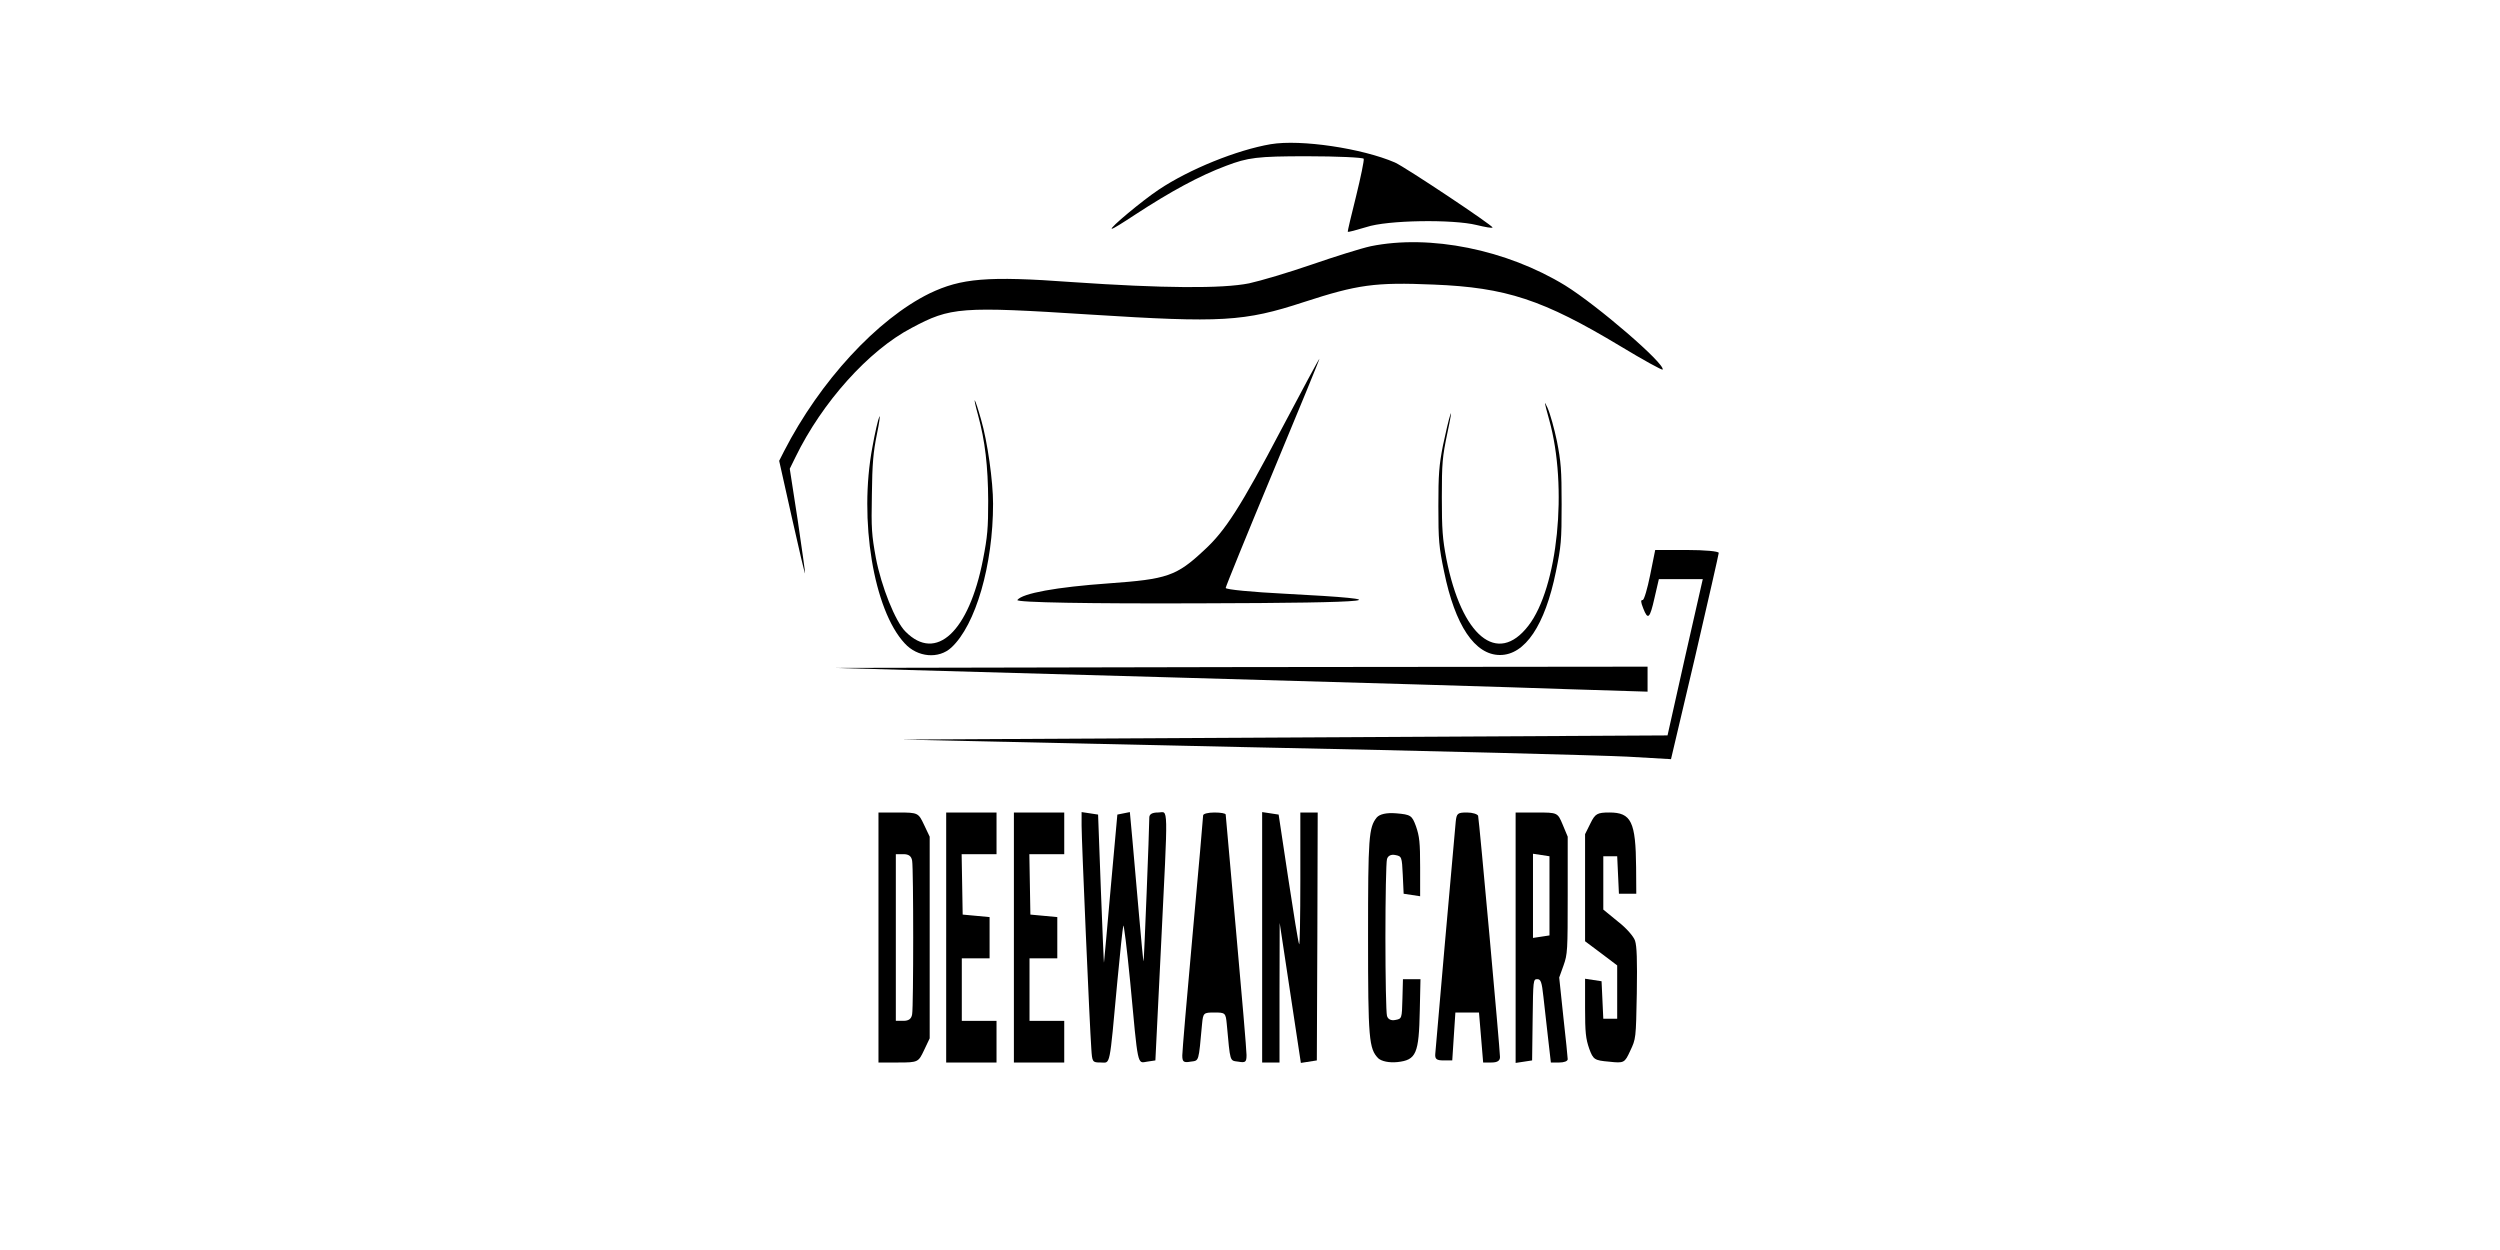 <?xml version="1.0" standalone="no"?>
<!DOCTYPE svg PUBLIC "-//W3C//DTD SVG 20010904//EN"
 "http://www.w3.org/TR/2001/REC-SVG-20010904/DTD/svg10.dtd">
<svg version="1.0" xmlns="http://www.w3.org/2000/svg"
 width="72pt" height="36pt" viewBox="0 0 36 36"
 preserveAspectRatio="xMidYMid meet">
<g transform="translate(0,36) scale(0.005,-0.012)"
fill="#000000" stroke="none">
<path d="M3720 2654 c-196 -14 -469 -60 -645 -109 -94 -26 -287 -93 -271 -94
5 -1 66 15 135 34 202 55 369 93 523 117 126 20 180 23 465 23 177 0 324 -3
328 -6 3 -4 -17 -44 -44 -90 -28 -46 -49 -84 -48 -85 1 -2 50 4 107 11 121 17
499 19 635 5 49 -5 90 -8 92 -6 5 4 -499 144 -562 156 -189 34 -542 56 -715
44z"/>
<path d="M4295 2409 c-55 -5 -208 -25 -340 -44 -132 -19 -294 -39 -360 -45
-155 -13 -496 -12 -1020 3 -490 15 -639 9 -820 -27 -303 -62 -632 -211 -839
-379 l-28 -23 73 -136 c40 -75 75 -136 76 -134 2 1 -18 58 -42 127 l-46 124
33 28 c153 131 421 256 669 310 225 50 279 52 1030 32 756 -20 885 -17 1229
30 310 42 409 48 748 42 417 -7 629 -36 1076 -148 131 -33 240 -58 243 -56 14
14 -376 154 -562 202 -338 86 -778 123 -1120 94z"/>
<path d="M3780 1969 c-232 -184 -322 -243 -443 -289 -161 -63 -215 -70 -548
-80 -306 -9 -500 -24 -529 -40 -9 -6 419 -9 1050 -8 1040 1 1185 8 493 23
-189 4 -343 10 -343 14 0 3 123 129 272 278 150 150 271 273 268 272 -3 0
-102 -77 -220 -170z"/>
<path d="M2034 2003 c40 -61 57 -122 58 -205 0 -65 -4 -86 -30 -141 -81 -173
-270 -247 -446 -173 -59 24 -140 109 -171 177 -24 55 -27 70 -23 152 2 74 8
102 29 145 14 28 20 47 14 42 -7 -6 -25 -38 -40 -73 -79 -174 7 -391 186 -471
74 -34 197 -38 269 -10 140 54 240 198 240 345 0 54 -32 149 -69 202 -38 56
-52 63 -17 10z"/>
<path d="M5323 1993 c109 -162 50 -404 -120 -495 -178 -96 -384 -25 -472 161
-22 48 -26 70 -26 147 0 83 3 97 32 155 18 35 26 55 17 44 -9 -11 -28 -45 -43
-75 -22 -47 -26 -68 -26 -145 0 -82 3 -97 33 -157 63 -129 177 -200 322 -200
144 0 259 71 322 200 30 61 33 74 33 162 0 83 -4 102 -27 151 -15 30 -39 66
-54 80 -22 20 -20 16 9 -28z"/>
<path d="M5905 1620 c-16 -33 -35 -60 -43 -60 -12 0 -12 -4 3 -20 27 -29 38
-25 65 25 l25 45 126 0 127 0 -102 -187 -101 -188 -2205 -5 -2205 -5 1965 -18
c1081 -9 2078 -20 2215 -23 l250 -6 138 244 c75 135 137 248 137 251 0 4 -82
7 -183 7 l-183 0 -29 -60z"/>
<path d="M3085 1375 c1034 -12 2088 -25 2343 -29 l462 -6 0 30 0 30 -2342 -1
-2343 -2 1880 -22z"/>
<path d="M1460 750 l0 -300 115 0 c113 0 115 1 147 29 l33 29 0 242 0 242 -33
29 c-32 28 -34 29 -147 29 l-115 0 0 -300z m194 184 c8 -20 8 -348 0 -368 -4
-11 -19 -16 -50 -16 l-44 0 0 200 0 200 44 0 c31 0 46 -5 50 -16z"/>
<path d="M1850 750 l0 -300 145 0 145 0 0 50 0 50 -100 0 -100 0 0 75 0 75 80
0 80 0 0 50 0 49 -77 3 -78 3 -3 73 -3 72 101 0 100 0 0 50 0 50 -145 0 -145
0 0 -300z"/>
<path d="M2240 750 l0 -300 145 0 145 0 0 50 0 50 -100 0 -100 0 0 75 0 75 80
0 80 0 0 50 0 49 -77 3 -78 3 -3 73 -3 72 101 0 100 0 0 50 0 50 -145 0 -145
0 0 -300z"/>
<path d="M2630 1018 c0 -34 46 -477 56 -535 5 -32 6 -33 54 -33 57 0 49 -17
96 195 15 66 30 126 34 133 3 7 21 -54 40 -135 46 -205 40 -195 97 -191 l48 3
32 270 c42 359 44 325 -17 325 -33 0 -50 -4 -50 -12 0 -27 -30 -342 -33 -345
-2 -1 -13 48 -26 110 -13 62 -30 143 -38 180 l-15 68 -36 -3 -36 -3 -38 -175
c-20 -96 -38 -177 -39 -180 -1 -3 -9 76 -18 175 l-16 180 -47 3 -48 3 0 -33z"/>
<path d="M3330 1043 c0 -5 -27 -132 -60 -283 -33 -151 -60 -283 -60 -293 0
-15 7 -18 47 -15 51 3 46 -3 67 91 6 26 9 27 71 27 62 0 65 -1 71 -27 21 -94
16 -88 67 -91 41 -3 47 -1 47 16 0 11 -27 144 -60 296 -33 152 -60 279 -60
281 0 3 -29 5 -65 5 -36 0 -65 -3 -65 -7z"/>
<path d="M3670 751 l0 -301 50 0 50 0 0 168 1 167 61 -168 61 -168 46 3 46 3
3 298 2 297 -50 0 -50 0 0 -162 c0 -89 -3 -158 -7 -154 -5 4 -33 76 -63 159
l-55 152 -47 3 -48 3 0 -300z"/>
<path d="M4330 1038 c-46 -24 -50 -47 -50 -286 0 -246 5 -269 59 -292 19 -7
61 -11 110 -9 109 5 124 20 129 124 l4 75 -50 0 -51 0 -3 -47 c-3 -48 -3 -48
-42 -51 -24 -2 -42 2 -47 10 -5 7 -9 92 -9 188 0 96 4 181 9 188 5 8 23 12 47
10 38 -3 39 -4 44 -48 l5 -45 48 -3 47 -3 0 70 c0 59 -4 74 -24 98 -23 26 -30
28 -113 31 -58 2 -96 -2 -113 -10z"/>
<path d="M4785 1028 c-14 -61 -116 -545 -118 -558 -2 -12 9 -15 48 -15 l50 0
9 58 9 57 68 0 68 0 12 -60 12 -60 48 0 c33 0 49 4 49 13 0 18 -120 569 -126
579 -3 4 -32 8 -64 8 -54 0 -60 -2 -65 -22z"/>
<path d="M5130 749 l0 -300 48 3 47 3 3 98 c3 95 3 97 27 97 20 0 26 -7 35
-42 7 -24 19 -69 27 -100 l16 -58 49 0 c26 0 48 3 48 8 0 4 -11 49 -25 101
l-24 95 25 29 c23 27 24 35 24 169 l0 140 -29 29 c-29 29 -30 29 -150 29
l-121 0 0 -301z m195 101 l0 -95 -47 -3 -48 -3 0 101 0 101 48 -3 47 -3 0 -95z"/>
<path d="M5561 1024 l-31 -26 0 -129 0 -128 93 -29 92 -29 0 -64 0 -64 -40 0
-40 0 -5 45 -5 45 -47 3 -48 3 0 -70 c0 -59 4 -74 24 -98 23 -26 30 -28 114
-31 87 -4 90 -3 122 26 33 29 33 29 38 138 3 81 0 113 -10 126 -7 10 -51 31
-98 46 l-85 29 0 64 0 64 40 0 40 0 5 -45 5 -45 50 0 50 0 -1 63 c-2 110 -28
132 -154 132 -70 0 -82 -3 -109 -26z"/>
</g>
</svg>

